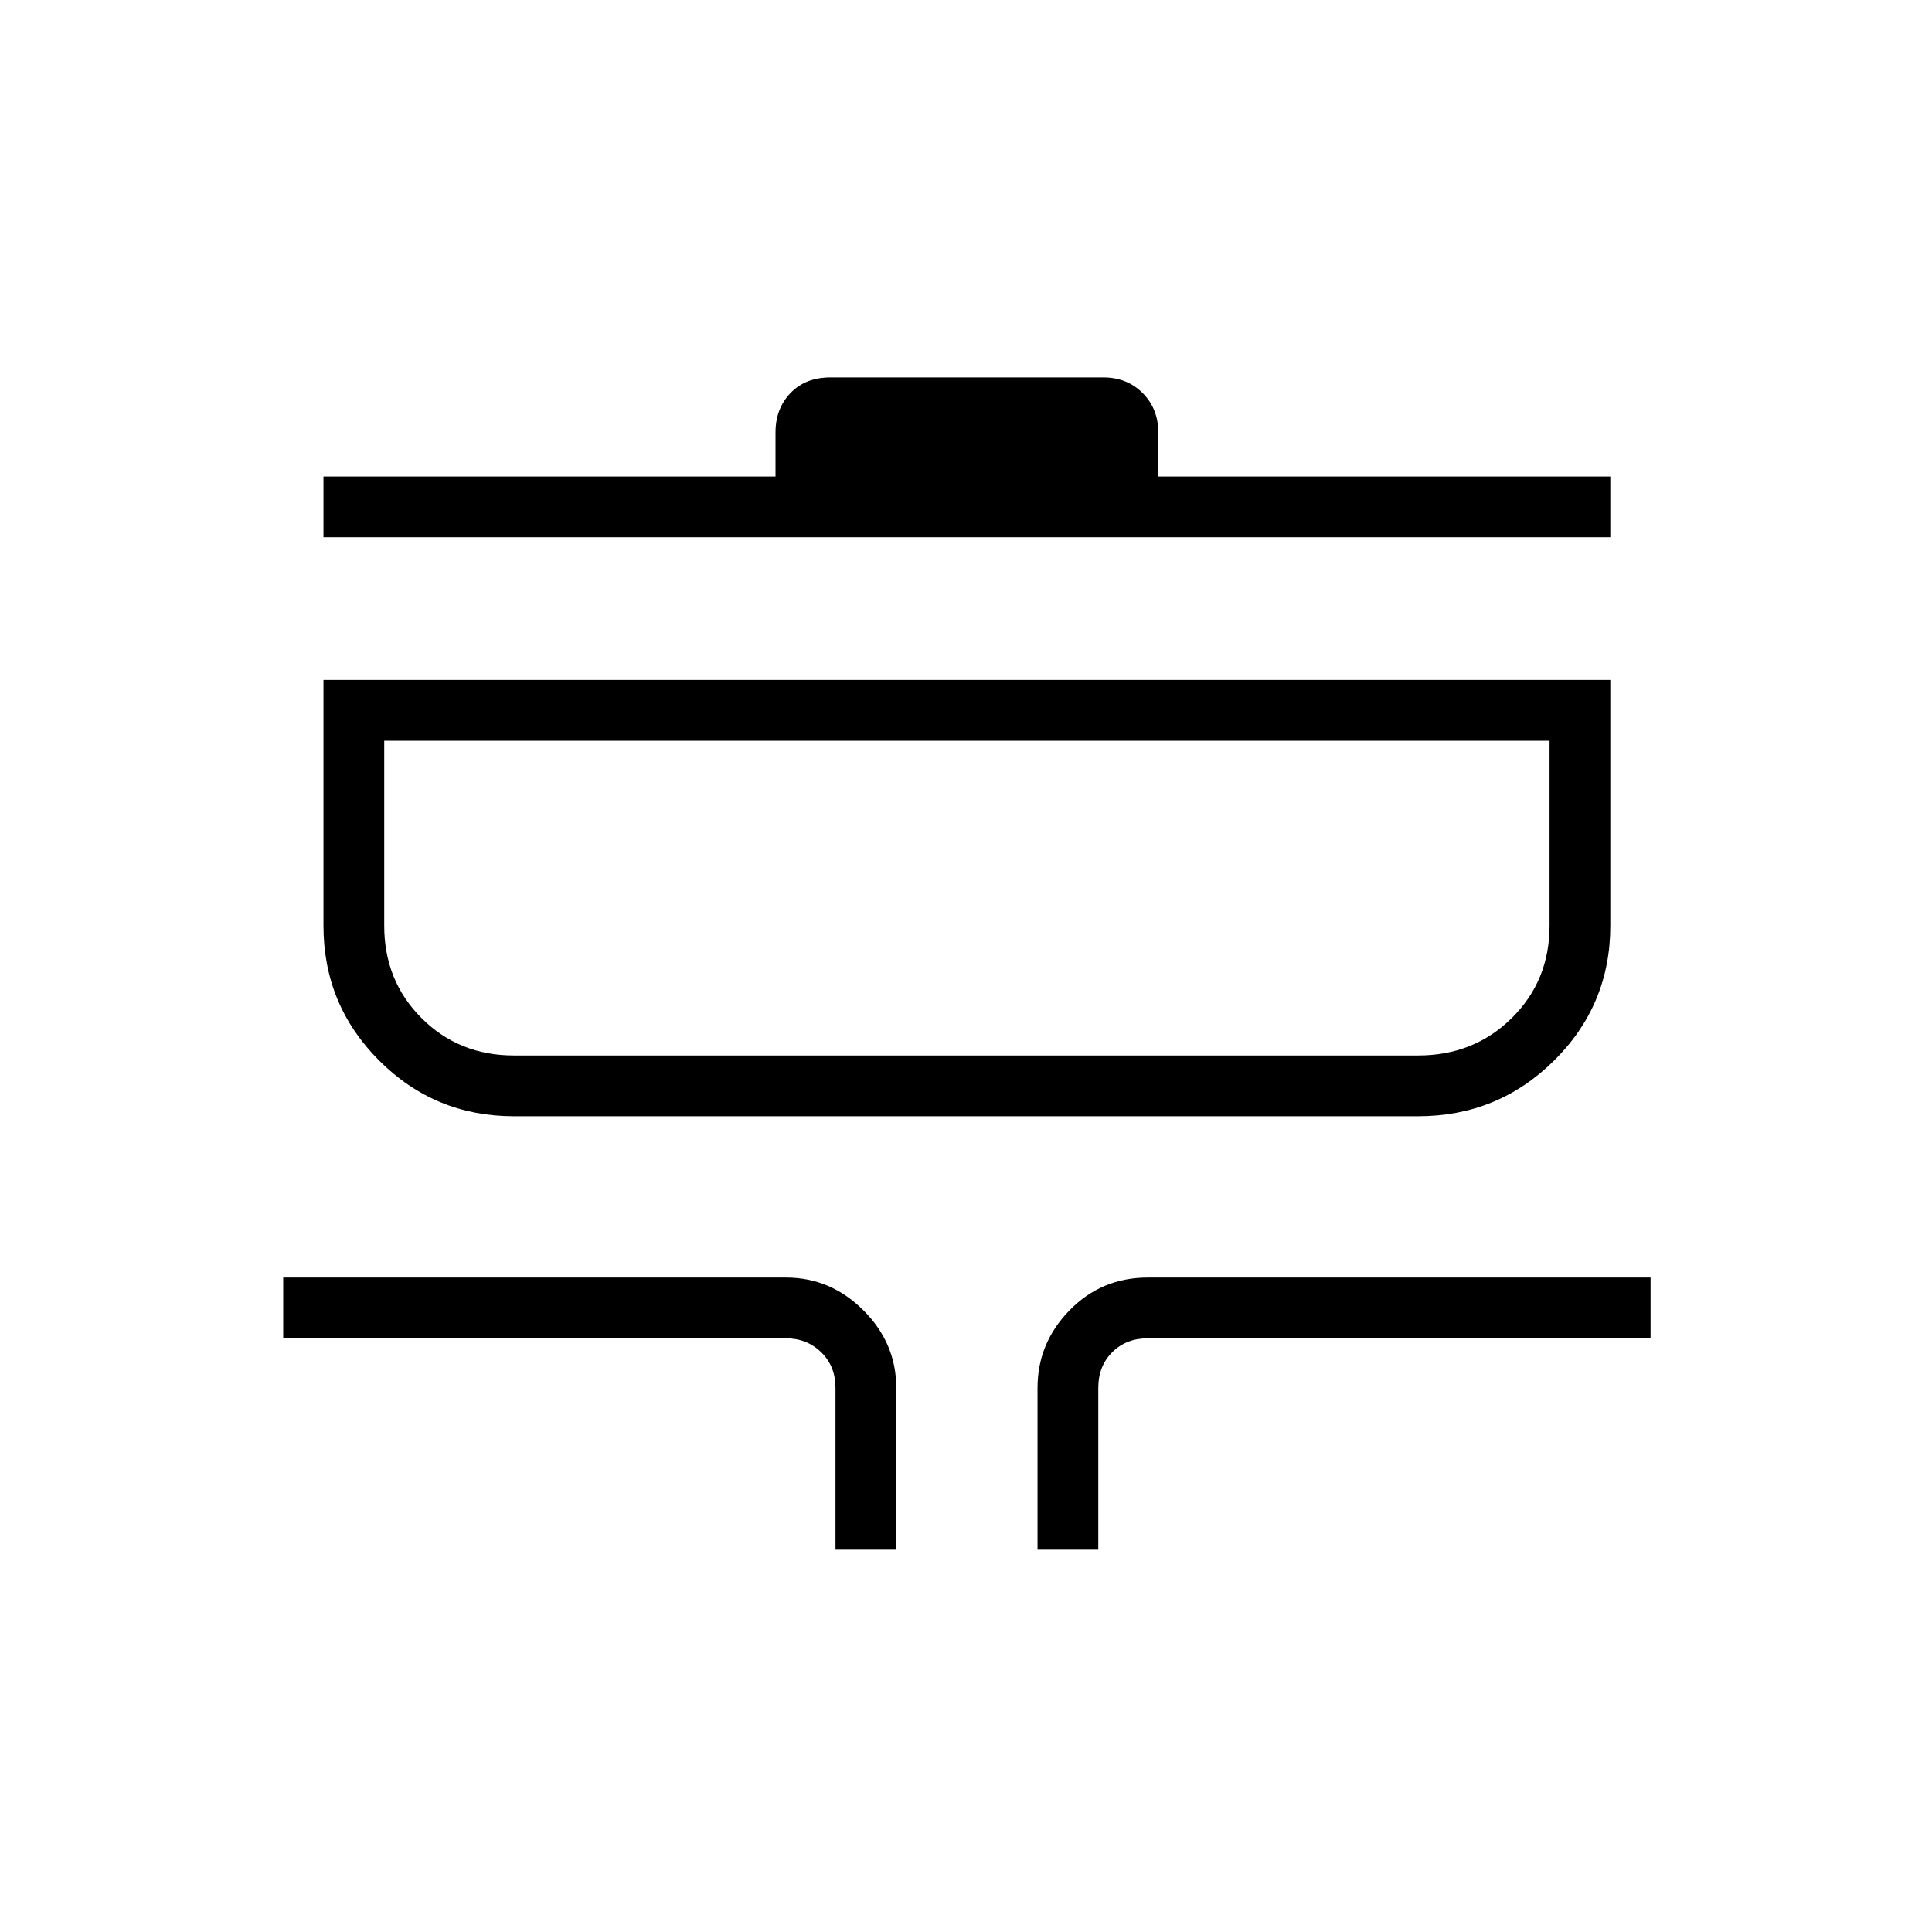 <svg xmlns="http://www.w3.org/2000/svg" height="48" viewBox="0 -960 960 960" width="48"><path d="M415.15-189.96v-80.42q0-10.77-7.11-17.7-7.12-6.92-17.5-6.92H140.73v-30.19h249.81q22.2 0 38.5 16.3 16.31 16.3 16.31 38.51v80.42h-30.2Zm100.39 0v-80.42q0-22.21 15.89-38.51 15.88-16.3 38.92-16.3h249.8V-295h-249.8q-10.77 0-17.7 6.92-6.92 6.93-6.92 17.7v80.42h-30.19ZM255.38-405.35q-39.31 0-66.98-27.67T160.73-500v-122.12h639.42V-500q0 39.31-27.93 66.98-27.92 27.67-67.6 27.67H255.38Zm0-30.19h449.24q27.71 0 46.53-18.56 18.81-18.56 18.81-45.9v-91.92H190.92V-500q0 27.34 18.56 45.9 18.57 18.56 45.9 18.56Zm-94.65-257.5v-30.19h224.62v-21.89q0-11.81 7.44-19.58 7.45-7.76 19.9-7.76h135.5q11.82 0 19.58 7.76 7.77 7.77 7.77 19.58v21.89h224.61v30.19H160.73Zm30.19 257.5v-156.38 156.38Z"/></svg>
